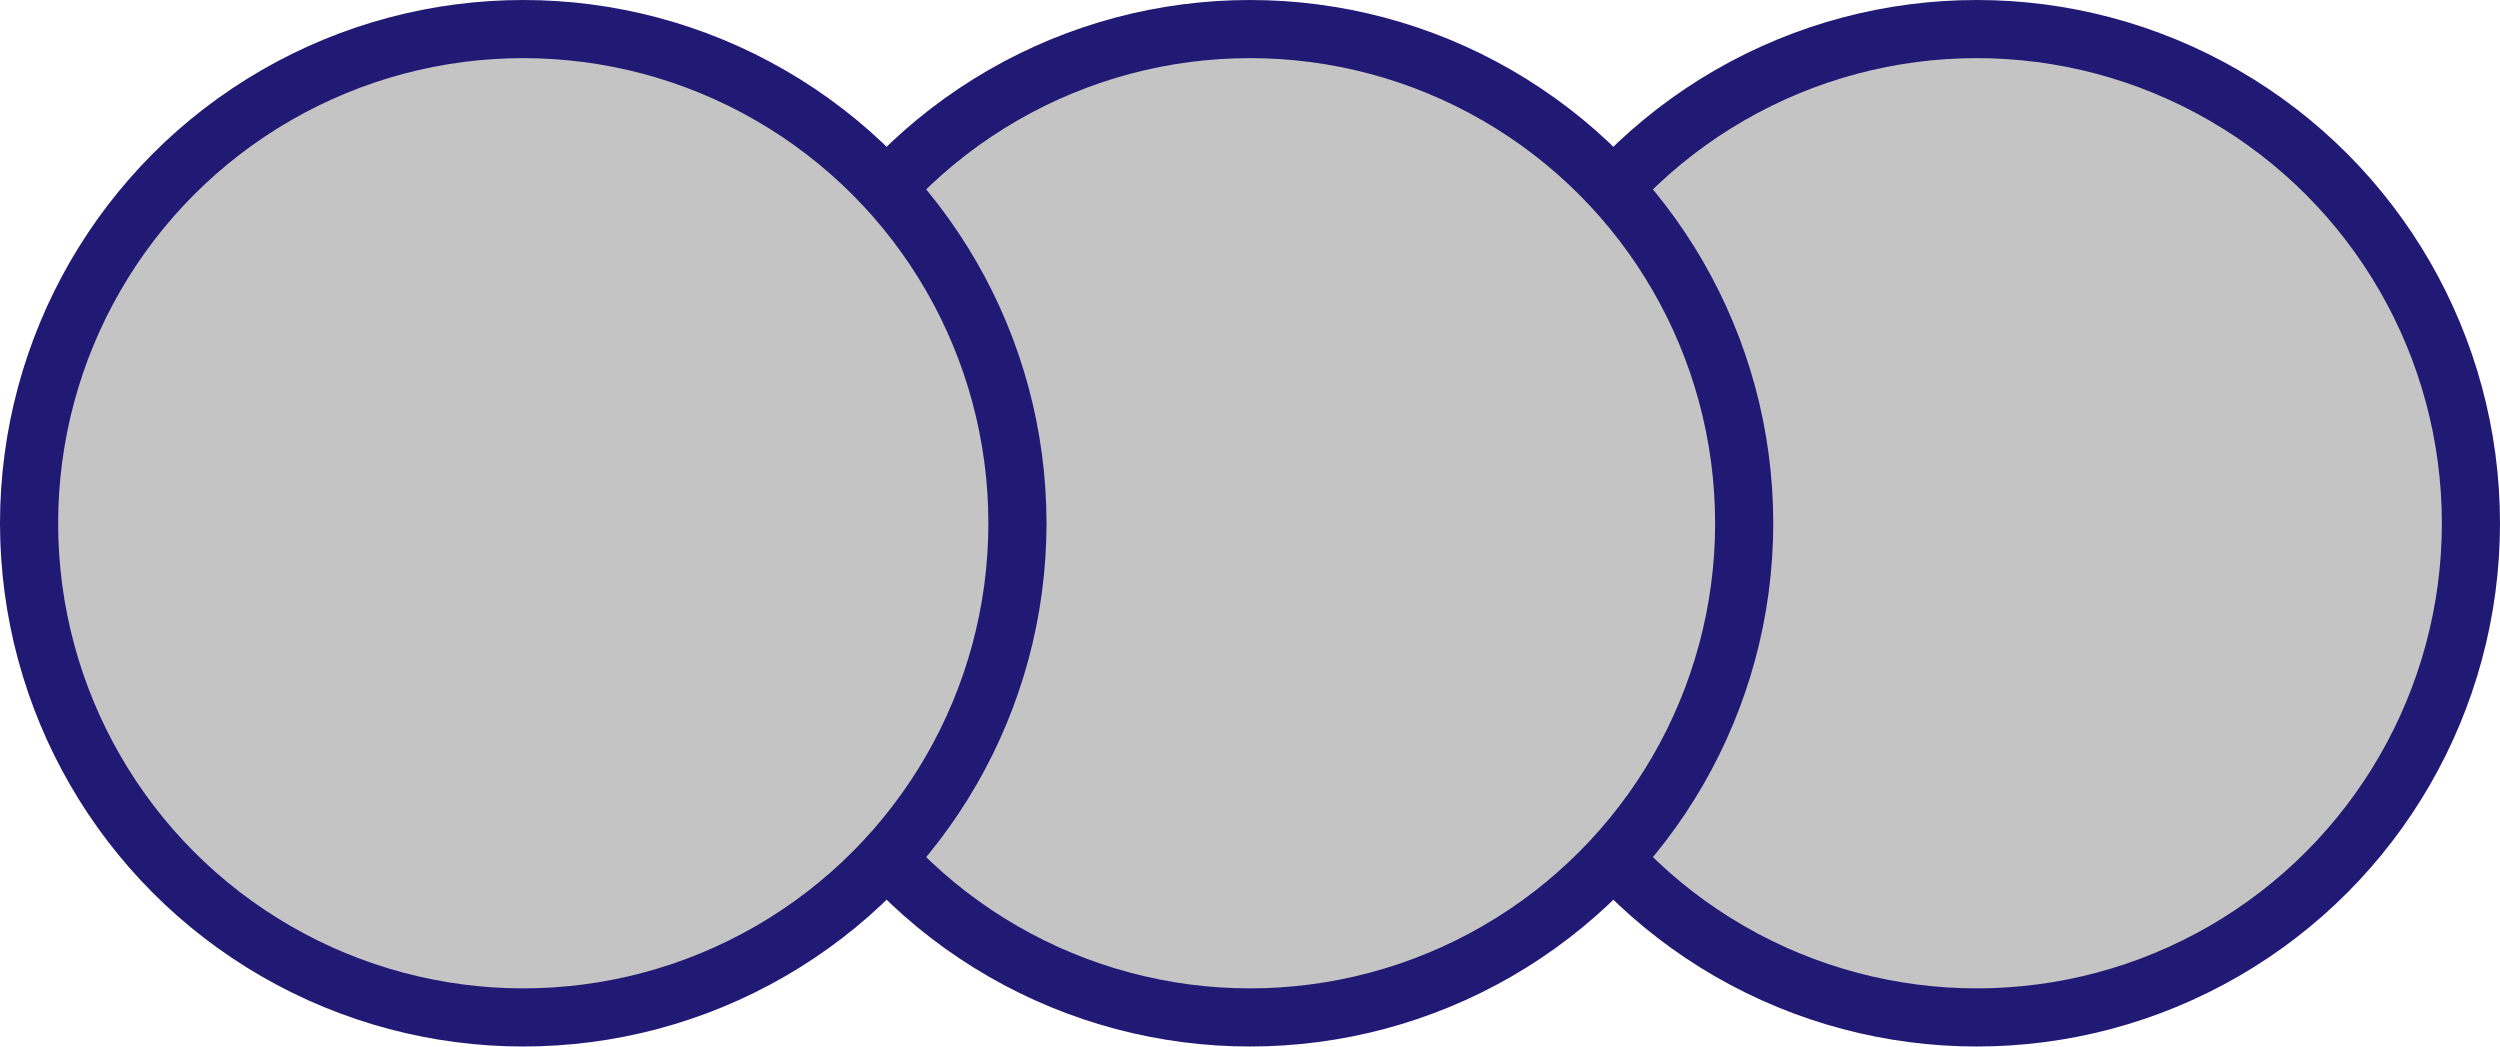 <svg width="86" height="36" viewBox="0 0 86 36" fill="none" xmlns="http://www.w3.org/2000/svg">
<circle cx="68" cy="18" r="17" fill="#C4C4C4" stroke="#211A75" stroke-width="2"/>
<circle cx="43" cy="18" r="17" fill="#C4C4C4" stroke="#211A75" stroke-width="2"/>
<circle cx="18" cy="18" r="17" fill="#C4C4C4" stroke="#211A75" stroke-width="2"/>
</svg>

